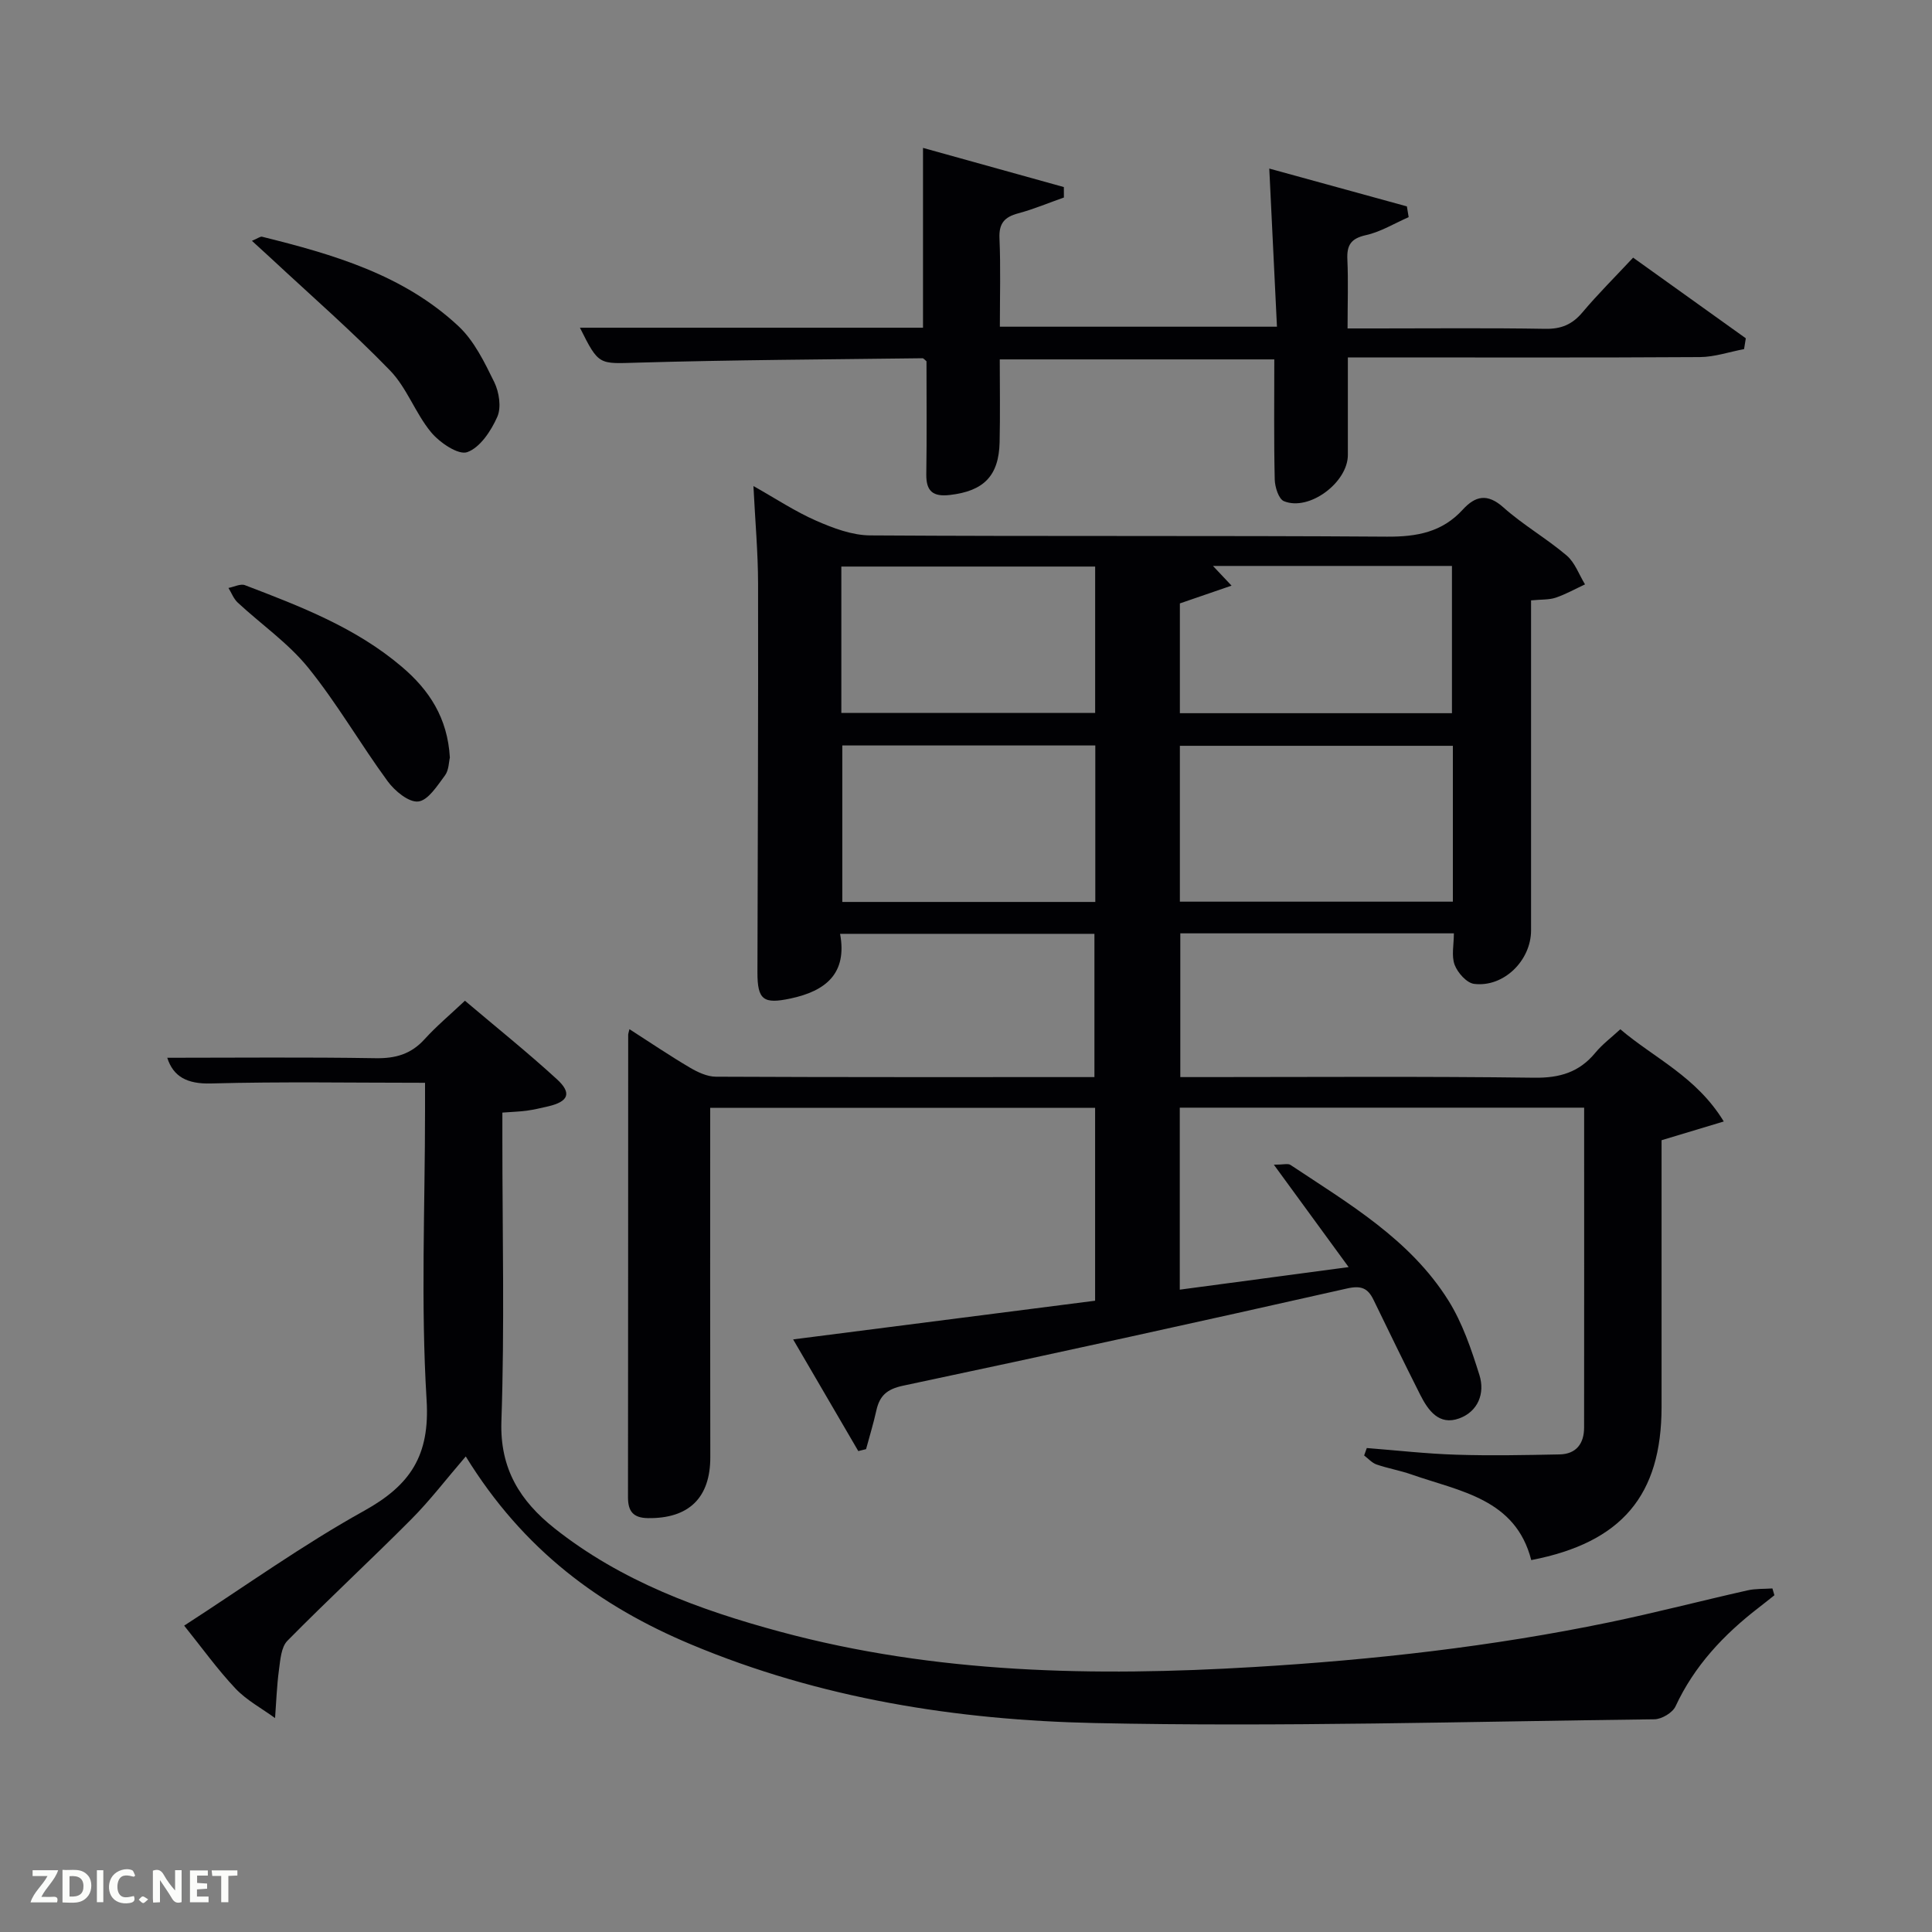 <svg enable-background="new 0 0 400 400" viewBox="0 0 400 400" xmlns="http://www.w3.org/2000/svg"><rect x="0" y="0" width="400" height="400" fill="#808080" stroke="none"/><path d="m147.04 229.36c0 24.35-.03 48.33.02 72.31.02 8.43-4.44 12.77-12.95 12.64-3.08-.05-4.09-1.49-4.09-4.31.03-31.94.03-63.87.04-95.81 0-.16.07-.32.26-1.11 4.25 2.73 8.27 5.45 12.45 7.92 1.64.97 3.62 1.91 5.44 1.92 25.99.12 51.98.08 78.38.08 0-9.87 0-19.59 0-29.66-17.27 0-34.66 0-52.66 0 1.52 8.19-2.95 11.84-10.26 13.39-5.6 1.19-6.86.31-6.85-5.43.06-26.83.18-53.66.13-80.49-.01-6.46-.6-12.92-.96-20.18 4.64 2.61 8.65 5.28 12.99 7.18 3.52 1.54 7.44 3.02 11.2 3.04 35.66.23 71.32.01 106.98.26 6.19.04 11.43-.93 15.69-5.6 2.59-2.83 5.08-3.43 8.41-.46 4.08 3.64 8.92 6.41 13.1 9.96 1.72 1.46 2.56 3.96 3.8 5.98-2.02.94-3.99 2.05-6.09 2.76-1.38.46-2.95.34-5.08.55v5.33c0 21 .01 41.99 0 62.99 0 6.25-5.68 11.85-11.8 11.08-1.53-.19-3.4-2.3-4.02-3.94-.7-1.85-.16-4.17-.16-6.52-18.72 0-37.5 0-56.64 0v29.76h5.29c22.66 0 45.33-.17 67.99.13 5.26.07 9.3-1.12 12.63-5.15 1.46-1.77 3.35-3.18 5.19-4.88 7.08 6.02 15.75 9.8 21.42 19.09-4.5 1.35-8.3 2.5-12.88 3.88v4.71c0 16.83.01 33.66 0 50.49-.01 18.32-8.22 28.1-26.98 31.73-3.26-12.72-14.77-14.21-24.84-17.74-2.34-.82-4.83-1.24-7.18-2.05-.96-.33-1.73-1.23-2.58-1.87.18-.51.37-1.02.55-1.54 6.17.48 12.34 1.19 18.52 1.38 7.13.23 14.27.08 21.4-.06 3.45-.07 5.07-2.25 5.07-5.56.03-21.97.01-43.94.01-66.23-28.02 0-55.74 0-83.72 0v37.68c11.5-1.54 22.85-3.05 34.96-4.67-5.26-7.21-10.08-13.8-15.48-21.2 1.99 0 2.92-.3 3.43.04 12.05 8.01 24.76 15.4 32.69 28.05 2.93 4.67 4.77 10.14 6.44 15.46 1.19 3.78-.28 7.55-4.2 8.98-4.17 1.51-6.42-1.65-8.07-4.92-3.28-6.51-6.47-13.06-9.65-19.62-1.18-2.44-2.56-3.03-5.51-2.36-30.59 6.9-61.21 13.63-91.88 20.12-3.4.72-4.88 2.09-5.56 5.17-.59 2.68-1.41 5.32-2.12 7.97-.54.13-1.07.26-1.61.4-4.36-7.48-8.73-14.95-13.49-23.12 21.32-2.73 41.8-5.36 62.52-8.01 0-13.38 0-26.47 0-39.93-26.36-.01-52.74-.01-79.69-.01zm153.76-74.95c-19.26 0-37.96 0-56.52 0v32.27h56.52c0-10.92 0-21.51 0-32.27zm-74.03-.07c-17.75 0-35.12 0-52.38 0v32.4h52.38c0-10.84 0-21.43 0-32.4zm17.51-29.41v22.73h56.33c0-10.39 0-20.43 0-30.49-16.65 0-32.9 0-49.48 0 1.19 1.25 2.13 2.26 3.85 4.08-3.86 1.33-7.04 2.42-10.7 3.68zm-70.09 22.68h52.55c0-10.31 0-20.24 0-30.31-17.63 0-35 0-52.55 0z" fill="#010104"/><path d="m96.43 301.54c-4.08 4.74-7.41 9.12-11.26 12.99-8.45 8.5-17.26 16.64-25.67 25.18-1.29 1.31-1.46 3.93-1.74 5.99-.45 3.31-.56 6.67-.81 10.01-2.76-2.01-5.89-3.68-8.2-6.12-3.74-3.97-6.94-8.44-10.62-13.02 12.6-8.14 24.51-16.7 37.25-23.77 9.59-5.32 13.66-11.45 12.94-22.98-1.22-19.92-.32-39.97-.32-59.96 0-1.79 0-3.58 0-5.68-15.08 0-29.7-.26-44.3.14-4.99.14-7.83-1.43-9.07-5.32 14.24 0 28.69-.15 43.13.09 4.13.07 7.34-.84 10.14-3.93 2.44-2.69 5.25-5.04 8.36-7.97 6.5 5.51 12.96 10.68 19.05 16.26 3.15 2.88 2.38 4.63-1.82 5.61-1.46.34-2.92.68-4.39.89-1.46.2-2.95.24-5.09.4v5.43c0 19.49.47 39-.2 58.47-.34 9.87 3.9 16.53 10.97 22.15 13.82 10.97 30.03 16.92 46.79 21.44 32.19 8.68 64.99 9.28 98.03 7.3 24.76-1.48 49.31-4.23 73.59-9.26 9.58-1.99 19.06-4.46 28.61-6.61 1.66-.38 3.43-.28 5.16-.4.14.47.27.94.41 1.41-1.09.86-2.17 1.74-3.28 2.59-7.21 5.56-13.29 12.01-17.19 20.41-.61 1.32-2.86 2.66-4.37 2.68-38.62.46-77.26 1.6-115.85.78-28.59-.61-56.88-5.07-83.63-16.29-18.87-7.91-34.68-19.51-46.62-38.91z" fill="#010104"/><path d="m120.07 67.85h71.03c0-12.32 0-24.47 0-37.23 9.48 2.64 19.32 5.37 29.16 8.11 0 .72.01 1.44.01 2.16-3.15 1.11-6.25 2.42-9.46 3.28-2.85.76-4.02 2.08-3.88 5.18.26 5.97.08 11.96.08 18.29h57.37c-.52-10.75-1.04-21.43-1.59-32.74 9.34 2.57 18.92 5.2 28.49 7.83.12.74.24 1.49.37 2.23-2.94 1.28-5.77 3.04-8.84 3.72-3.15.7-4 2.1-3.85 5.1.2 4.48.04 8.97.04 14.22h5.95c11.66 0 23.32-.12 34.98.08 3.3.06 5.59-.9 7.7-3.41 3.19-3.79 6.72-7.29 10.49-11.33 7.9 5.65 15.62 11.18 23.33 16.7-.12.75-.24 1.49-.36 2.24-3.05.57-6.09 1.63-9.14 1.65-22.32.14-44.64.07-66.97.07-1.8 0-3.6 0-5.92 0 0 6.98-.01 13.58 0 20.19.01 5.7-8.03 11.72-13.24 9.57-1.09-.45-1.86-2.92-1.9-4.48-.19-8.15-.09-16.31-.09-24.87-18.71 0-37.43 0-56.84 0 0 5.61.1 11.38-.03 17.14-.16 7.01-3.31 10.12-10.3 10.93-3.46.4-4.93-.73-4.88-4.29.12-7.81.04-15.63.04-23.39-.33-.26-.59-.63-.84-.63-19.63.25-39.27.34-58.9.91-8.08.22-8.07.69-12.01-7.23z" fill="#010104"/><path d="m52.16 49.86c1.25-.52 1.73-.93 2.09-.85 14.71 3.65 29.28 7.86 40.68 18.53 3.25 3.04 5.39 7.47 7.4 11.57 1.01 2.07 1.5 5.23.63 7.19-1.28 2.9-3.56 6.36-6.22 7.31-1.84.66-5.71-1.97-7.49-4.12-3.25-3.92-5-9.18-8.5-12.79-7.82-8.07-16.32-15.47-24.55-23.14-1.23-1.13-2.46-2.25-4.04-3.7z" fill="#010104"/><path d="m93.14 156.85c-.22.89-.2 2.6-1.01 3.69-1.58 2.11-3.48 5.16-5.52 5.4-1.97.23-4.88-2.18-6.35-4.19-5.66-7.72-10.45-16.09-16.45-23.51-4.12-5.09-9.73-8.97-14.59-13.48-.85-.79-1.29-2.01-1.92-3.03 1.15-.22 2.49-.93 3.43-.57 11.45 4.38 22.92 8.77 32.44 16.87 5.66 4.79 9.5 10.57 9.97 18.82z" fill="#010104"/><g fill="#fbfcfa"><path d="m37.59 393.81c-.92.31-1.52.05-2-.78-.7-1.2-1.52-2.34-2.47-3.78v4.59c-.55.03-.95.05-1.41.07-.03-.37-.06-.64-.06-.91 0-1.91 0-3.81 0-5.7 1.13-.41 1.77-.03 2.29.91.62 1.11 1.38 2.14 2.31 3.19v-4.2h1.35v6.61z"/><path d="m12.94 393.88v-6.75c1.9.19 3.93-.54 5.37 1.29.8 1.01.78 2.88.03 3.97-1.37 1.97-3.4 1.51-5.4 1.49m1.45-1.22c2.04.12 2.92-.58 2.89-2.21-.03-1.51-.98-2.19-2.89-2z"/><path d="m11.81 393.87h-5.49c.68-2.18 2.47-3.48 3.51-5.45h-3.08v-1.21h5.29c-.71 2.13-2.44 3.48-3.47 5.51.86 0 1.63.04 2.39-.01.79-.05 1.14.21.85 1.16"/><path d="m39.33 393.86v-6.61h3.7v1.07h-2.22v1.52c.68.04 1.34.09 2.07.13v1.07c-.72.05-1.38.09-2.1.14v1.48h2.4v1.19h-3.85z"/><path d="m27.71 388.56c-1.15-.3-2.46-.61-3.1.64-.37.73-.41 1.93-.06 2.67.63 1.35 1.99.93 3.17.68.35.94-.01 1.32-.93 1.46-1.62.25-3.05-.27-3.76-1.48-.72-1.24-.6-3.03.31-4.17.88-1.11 2.71-1.7 4-1.16.32.13.44.74.65 1.12-.1.08-.19.16-.28.24"/><path d="m49.15 387.24v1.07c-.59.02-1.17.05-1.87.08v5.44h-1.48v-5.44h-1.85c-.05-.4-.08-.73-.13-1.15z"/><path d="m20.06 387.21h1.33v6.62h-1.33z"/><path d="m30.68 393.25c-.49.38-.8.79-1.05.76-.32-.05-.6-.45-.9-.7.26-.24.51-.64.8-.67.29-.04.62.3 1.15.61"/></g></svg>